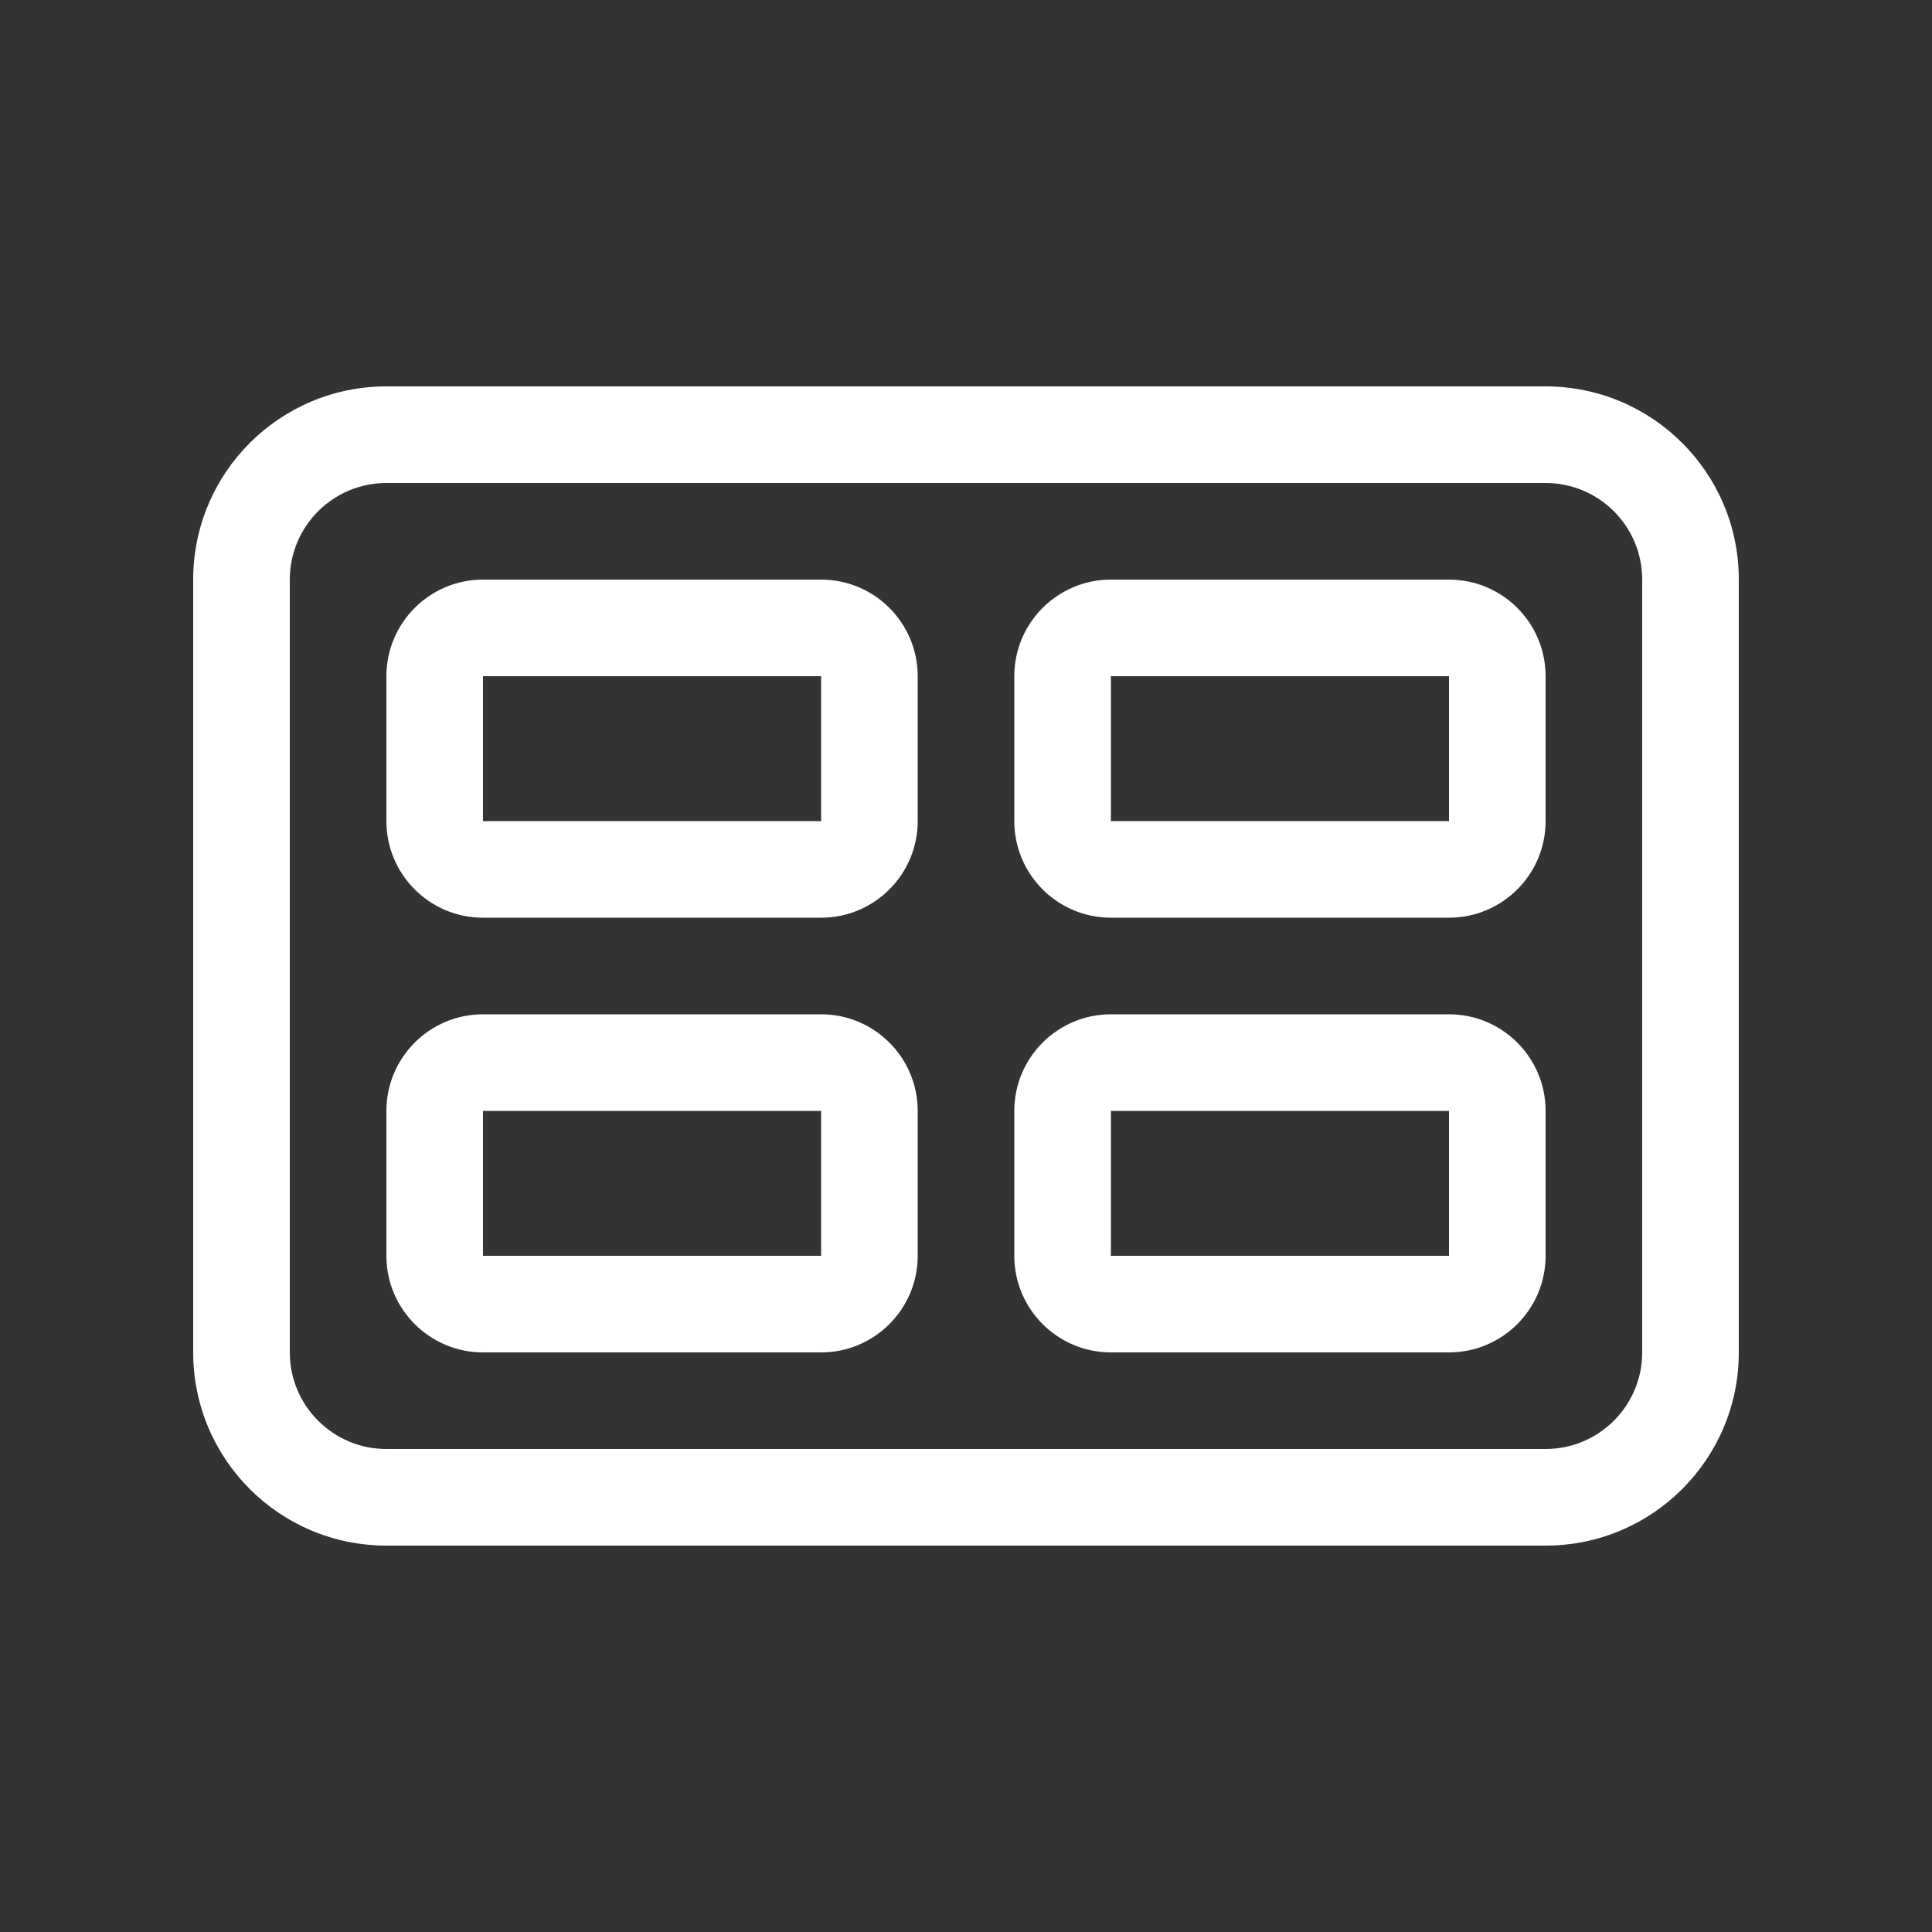 <svg width="20" height="20" viewBox="0 0 20 20" fill="none" xmlns="http://www.w3.org/2000/svg">
<rect x="0" y="0" width="20" height="20" fill="#333333" stroke="none"/>
<path d="M5 6C4.448 6 4 6.448 4 7V8.5C4 9.052 4.448 9.5 5 9.5H8.5C9.052 9.5 9.5 9.052 9.5 8.5V7C9.5 6.448 9.052 6 8.5 6H5ZM8.5 7V8.5H5V7H8.5ZM4 11.5C4 10.948 4.448 10.5 5 10.5H8.5C9.052 10.5 9.5 10.948 9.5 11.5V13C9.5 13.552 9.052 14 8.5 14H5C4.448 14 4 13.552 4 13V11.5ZM5 11.5V13H8.5V11.5H5ZM11.5 6H15C15.552 6 16 6.448 16 7V8.5C16 9.052 15.552 9.5 15 9.5H11.5C10.948 9.5 10.5 9.052 10.5 8.5V7C10.5 6.448 10.948 6 11.5 6ZM15 7H11.5V8.5H15V7ZM10.5 11.5C10.5 10.948 10.948 10.5 11.5 10.5H15C15.552 10.5 16 10.948 16 11.5V13C16 13.552 15.552 14 15 14H11.5C10.948 14 10.5 13.552 10.5 13V11.5ZM11.5 11.5V13H15V11.5H11.5ZM2 6C2 4.895 2.895 4 4 4H16C17.105 4 18 4.895 18 6V14C18 15.105 17.105 16 16 16H4C2.895 16 2 15.105 2 14V6ZM4 5C3.448 5 3 5.448 3 6V14C3 14.552 3.448 15 4 15H16C16.552 15 17 14.552 17 14V6C17 5.448 16.552 5 16 5H4Z" fill="#ffffff"/>
</svg>
